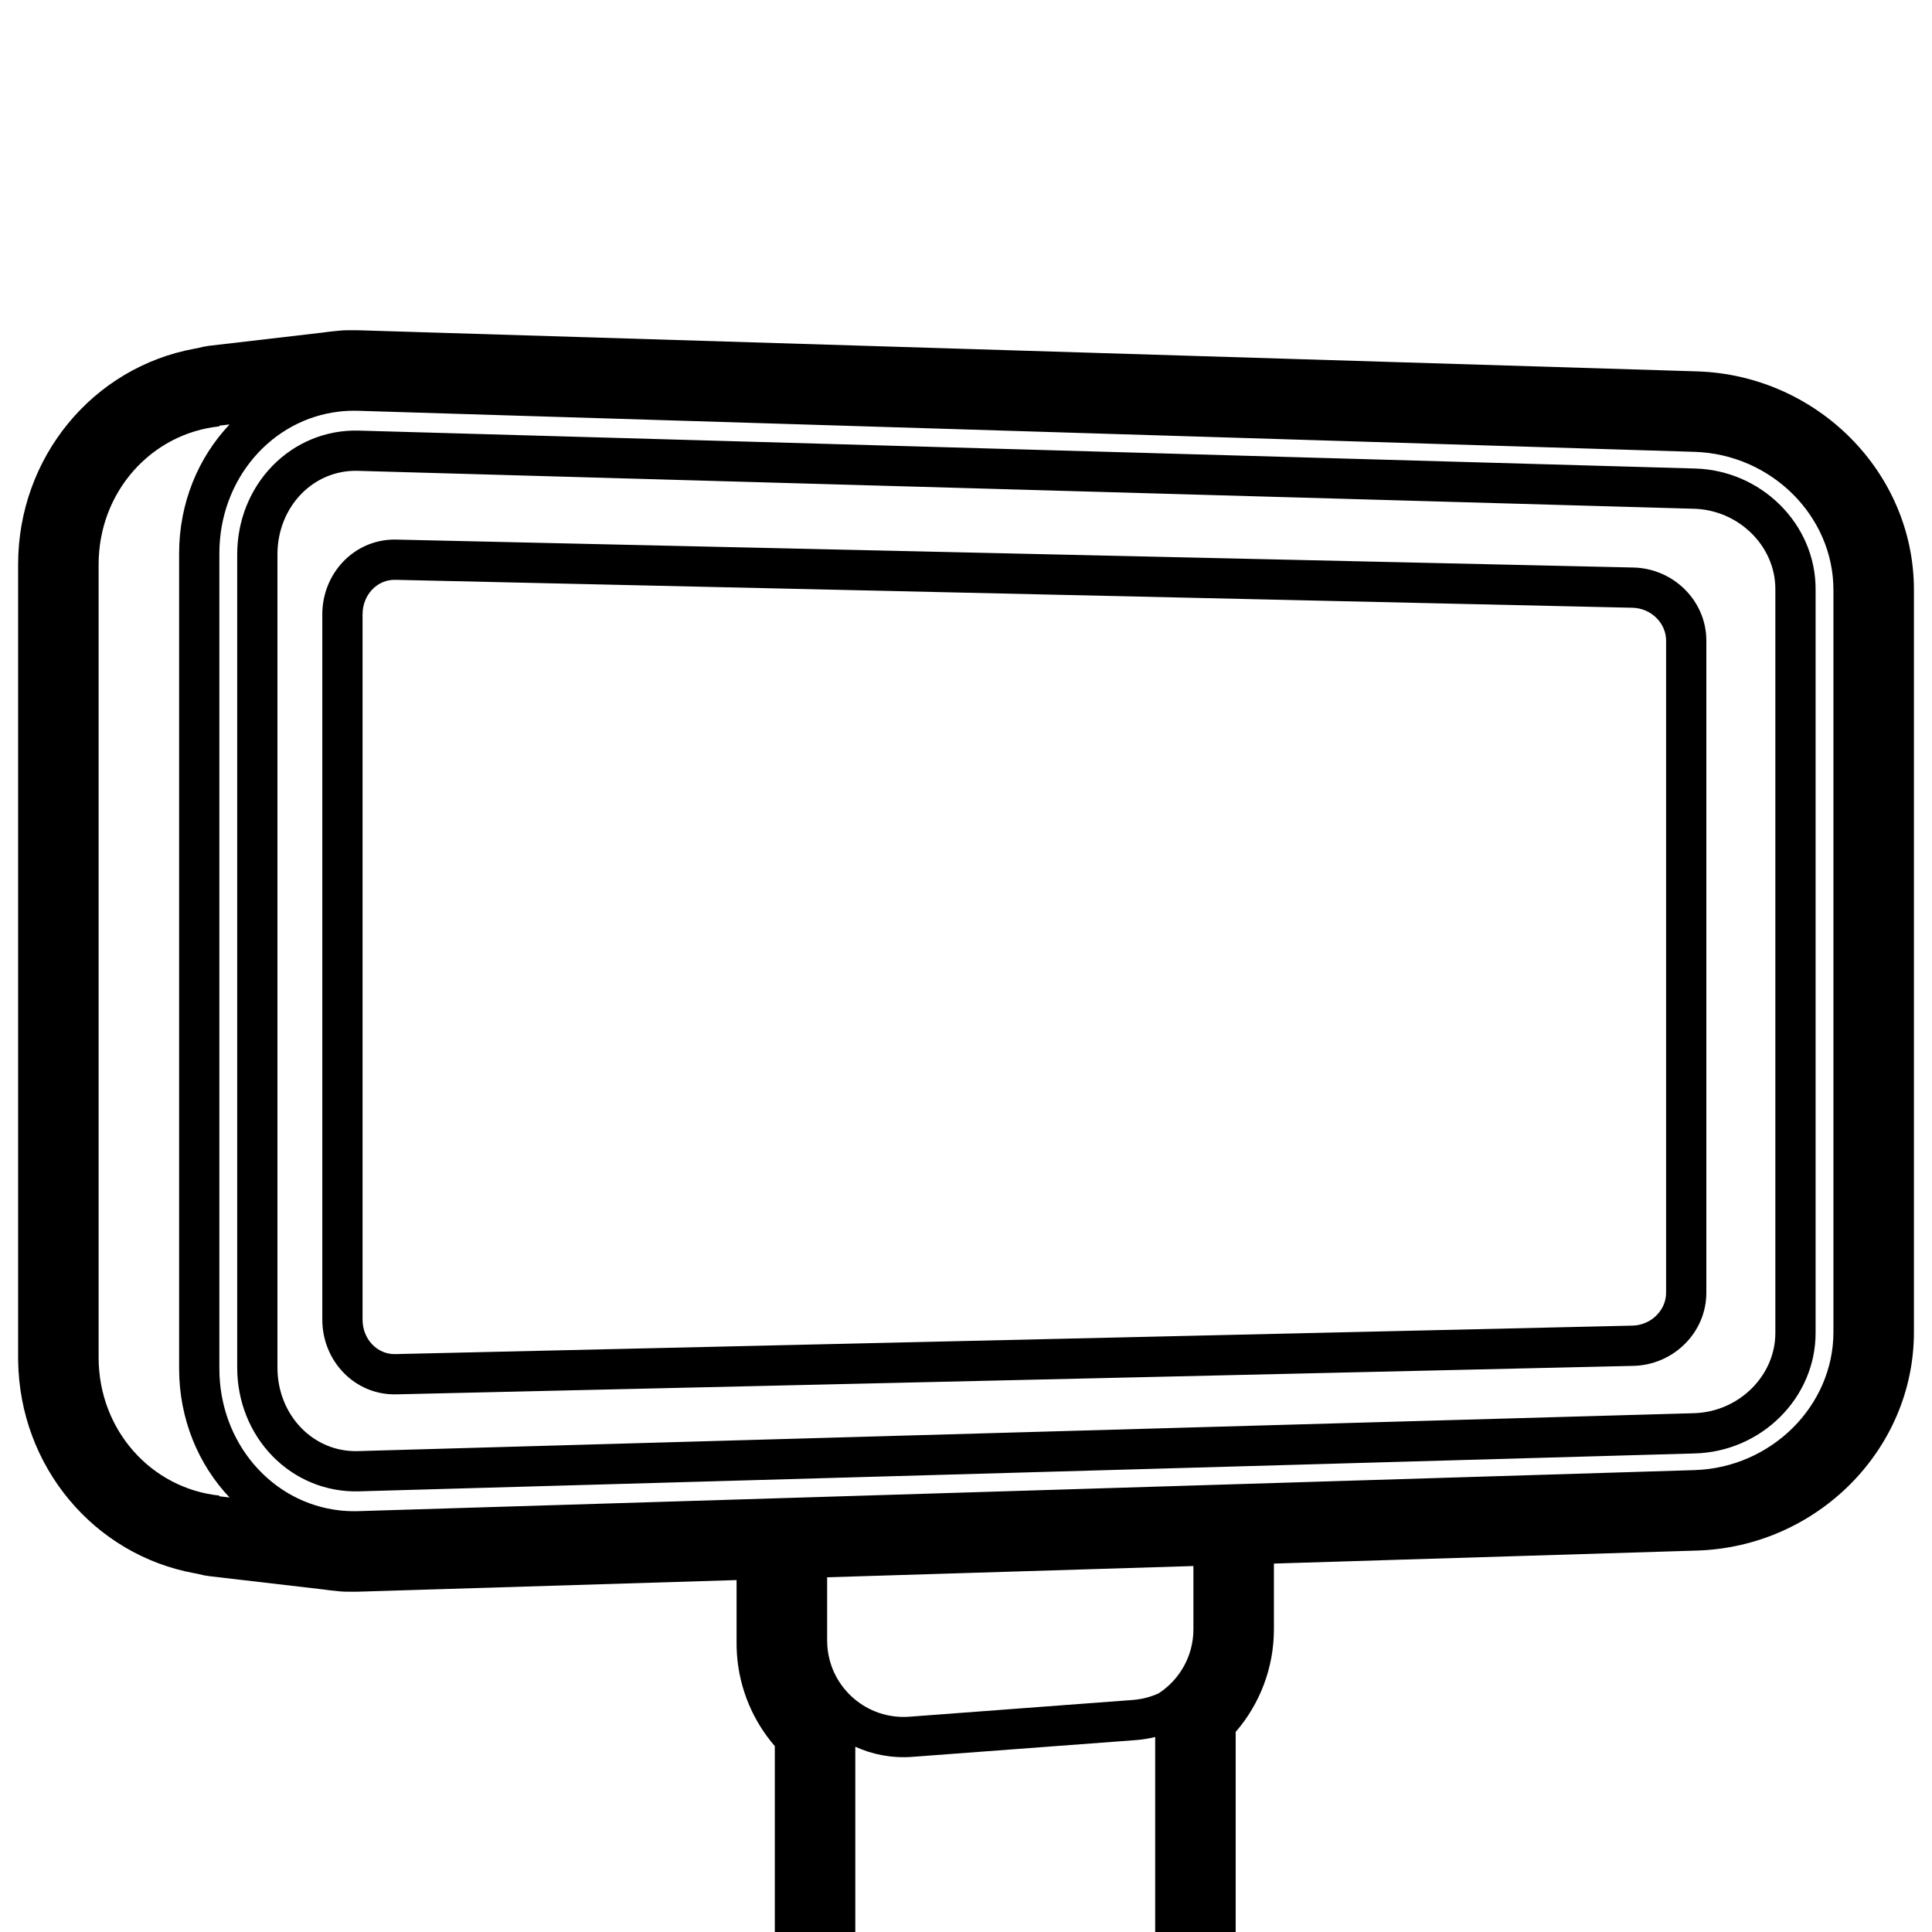 <svg height="960" viewBox="0 0 960 960" width="960" xmlns="http://www.w3.org/2000/svg"><path d="m172.887 164.084.798.012.372.012.245-.005c1.24-.019 2.481-.019 3.725.006l1.244.031 663.936 20.393c59.411 1.825 107.814 49.913 107.814 108.574v368.786c0 58.662-48.402 106.75-107.814 108.574l-210.206 6.457v32.635c0 19.116-6.96 37.07-18.937 50.953l-.062.07-.001 131.419c-0 21.87-17.552 39.641-39.339 40h-149.661c-22.091 0-40-17.909-40-40v-124.371c-10.774-12.453-17.534-28.223-18.789-45.3l-.054-.789c-.104-1.644-.157-3.291-.157-4.939v-31.476l-186.73 5.735c-1.659.055-3.315.063-4.968.037l-.24-.006-.353.012c-1.626.041-3.274-.017-4.937-.179l-.714-.076-1.085-.126-.467-.039c-1.818-.164-3.629-.376-5.432-.634l-.417-.063-56.285-6.556c-2.017-.235-3.984-.617-5.891-1.135l-.32-.09-1.426-.249c-50.083-9.152-86.952-53.046-87.723-105.567l-.012-1.679v-394.023c0-53.262 37.119-97.996 87.735-107.246l1.424-.249.322-.09c1.717-.466 3.482-.823 5.288-1.06l.604-.075 56.231-6.548.442-.066c1.822-.261 3.652-.475 5.49-.641l.443-.036 1.054-.122c1.634-.189 3.254-.278 4.854-.27zm391.448 700.567-111 8.32c-10.077.755-19.746-1.112-28.336-5.024l0 124.053h149l.002-128.895c-3.126.774-6.355 1.297-9.667 1.546zm28.665-86.499-182 5.59v31.391c0 .948.035 1.895.106 2.84 1.569 20.928 19.806 36.622 40.734 35.053l111-8.32c4.577-.343 8.914-1.487 12.879-3.289 10.439-6.799 17.281-18.572 17.281-31.859zm-417.134-574.061-1.082.012c-.663.012-1.324.034-1.983.065-.699.034-1.394.079-2.087.135l-.746.064-.276.026-.255.025c-.243.025-.486.05-.729.078-33.717 3.782-59.709 33.535-59.709 70.505v405c0 37.07 26.133 66.884 59.982 70.535.109.012.218.023.327.034l.758.073c.055.005.111.01.166.015l.105.009c.839.073 1.682.129 2.529.17l-.233-.012c1.425.069 2.863.098 4.311.079.364-.005.73-.013 1.097-.024l5.306-.163 222.652-6.839 187-5.744 248.978-7.647c38.131-1.171 69.042-31.881 69.042-68.593v-368.786c0-36.712-30.911-67.422-69.042-68.593l-663.936-20.393-1.097-.024c-.36-.005-.72-.007-1.079-.006zm-61.799 6.818-5.067.592 0.0.364c-33.858 3.544-60 32.553-60 68.625v394.023c0 36.071 26.142 65.081 60 68.625l-0.0.364 5.066.591c-15.536-16.403-25.066-39.018-25.066-64.091v-405c0-25.073 9.531-47.689 25.067-64.092zm64.287 3.055 663.936 18.839c16.04.455 31.087 7.036 42.213 18.102 11.169 11.085 17.656 25.96 17.656 41.755v369.683c0 15.797-6.488 30.672-17.648 41.747-11.135 11.075-26.183 17.655-42.221 18.11l-663.936 18.839c-16.34.464-31.711-5.961-42.971-17.51-11.199-11.509-17.52-27.23-17.52-43.975v-404.103c0-16.744 6.32-32.465 17.514-43.969l.014-.015c11.251-11.539 26.622-17.965 42.964-17.502zm-28.644 31.464c-7.355 7.558-11.848 18.187-11.848 30.021v404.103c0 11.834 4.493 22.462 11.854 30.027 7.179 7.362 17.1 11.777 28.07 11.466l663.936-18.839c11.201-.318 21.344-4.997 28.685-12.298 7.232-7.177 11.751-16.912 11.751-27.566v-369.683c0-10.655-4.519-20.389-11.744-27.559-7.348-7.308-17.49-11.987-28.691-12.305l-663.936-18.839c-10.97-.311-20.891 4.103-28.077 11.472zm46.539 22.68.609.009 614.756 13.879c19.995.451 36.256 16.603 36.256 36.301v324.079c0 19.696-16.258 35.853-36.252 36.313l-614.756 14.153c-20.351.469-36.712-16.325-36.712-37.178v-350.357c0-20.435 15.711-36.976 35.491-37.197zm-16.098 37.199v350.357c0 9.843 7.351 17.388 16.252 17.183l614.756-14.153c9.258-.213 16.712-7.621 16.712-16.318v-324.079c0-8.696-7.452-16.097-16.708-16.306l-614.756-13.879c-8.902-.201-16.256 7.35-16.256 17.195z"/></svg>